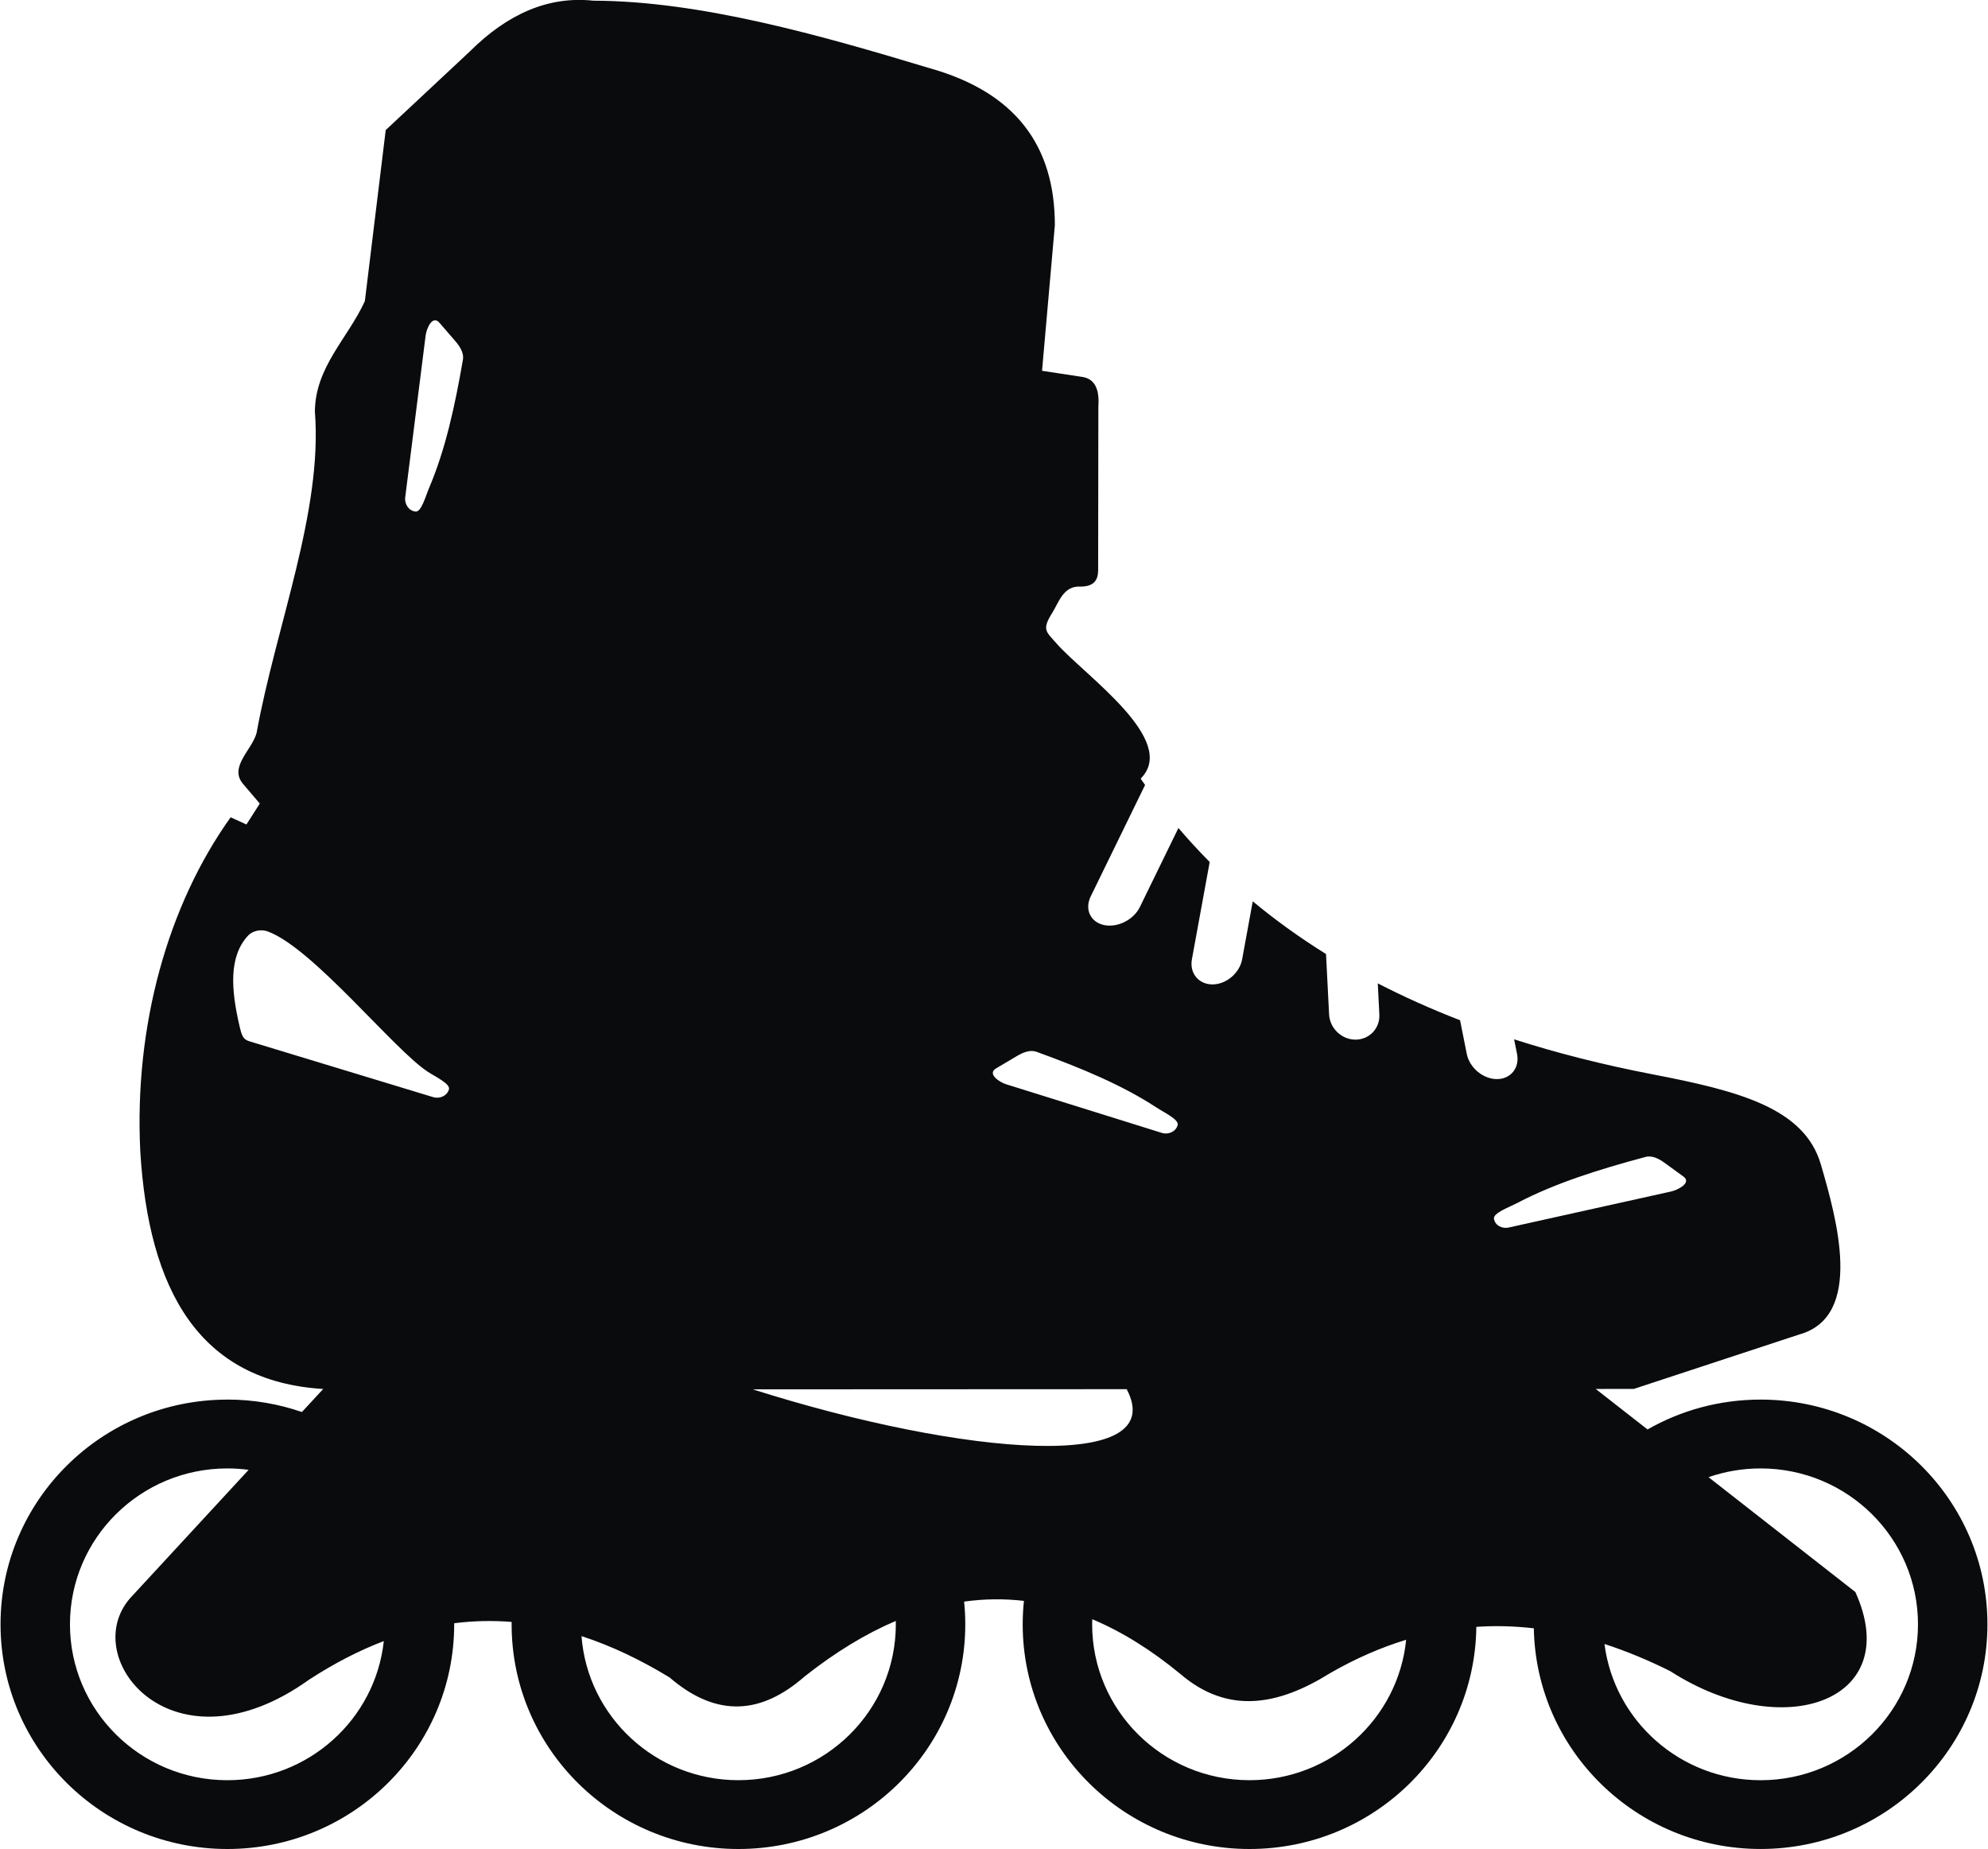 <svg xmlns="http://www.w3.org/2000/svg" xmlns:xlink="http://www.w3.org/1999/xlink" xml:space="preserve" width="100px" height="93px" style="shape-rendering:geometricPrecision; text-rendering:geometricPrecision; image-rendering:optimizeQuality; fill-rule:evenodd; clip-rule:evenodd" viewBox="0 0 80.825 75.208">
 <defs>
  <style type="text/css">
   
    .fil0 {fill:#0A0B0C}
   
  </style>
 </defs>
 <g id="Layer_x0020_1">
  <path class="fil0" d="M9.227 56.929c-5.095,0 -9.227,4.093 -9.227,9.14 0,5.047 4.132,9.139 9.227,9.139 5.095,0 9.227,-4.093 9.227,-9.139 0,-0.015 -0.001,-0.03 -0.001,-0.044 0.791,-0.1 1.57,-0.115 2.338,-0.053 -0,0.032 -0.001,0.065 -0.001,0.097 0,5.047 4.132,9.139 9.227,9.139 5.095,0 9.227,-4.093 9.227,-9.139 0,-0.312 -0.016,-0.62 -0.047,-0.924 0.819,-0.114 1.63,-0.123 2.433,-0.029 -0.033,0.313 -0.05,0.631 -0.05,0.953 0,5.047 4.132,9.139 9.227,9.139 5.06,0 9.17,-4.037 9.226,-9.036 0.784,-0.053 1.564,-0.03 2.339,0.059 0.088,4.971 4.185,8.976 9.225,8.976 5.095,0 9.227,-4.093 9.227,-9.139 0,-5.047 -4.132,-9.14 -9.227,-9.14 -1.675,0 -3.245,0.442 -4.6,1.215l-2.108 -1.648 1.551 -0.001 6.723 -2.212c2.658,-0.732 1.519,-4.744 0.884,-6.921 -0.673,-2.311 -3.386,-2.996 -6.86,-3.666 -2.024,-0.391 -3.893,-0.867 -5.617,-1.421l0.119 0.596c0.112,0.562 -0.256,1.022 -0.818,1.022l-5.13627e-005 0c-0.562,0 -1.114,-0.46 -1.226,-1.022l-0.274 -1.372c-1.191,-0.461 -2.304,-0.962 -3.347,-1.5l0.064 1.267c0.029,0.562 -0.408,1.022 -0.97,1.022l-5.13627e-005 0c-0.562,0 -1.045,-0.46 -1.074,-1.022l-0.125 -2.46c-1.08,-0.672 -2.071,-1.389 -2.981,-2.144l-0.431 2.358c-0.103,0.562 -0.647,1.022 -1.209,1.022l-5.13627e-005 0c-0.562,0 -0.938,-0.46 -0.835,-1.022l0.724 -3.958c-0.448,-0.45 -0.871,-0.911 -1.272,-1.382l-1.57 3.217c-0.254,0.52 -0.911,0.848 -1.461,0.729l-5.13627e-005 0c-0.55,-0.119 -0.792,-0.642 -0.538,-1.162l2.212 -4.534c-0.061,-0.086 -0.121,-0.172 -0.18,-0.259 1.57,-1.562 -2.289,-4.209 -3.415,-5.49 -0.434,-0.494 -0.617,-0.559 -0.178,-1.258 0.263,-0.419 0.451,-1.102 1.137,-1.062 0.542,-0.001 0.72,-0.244 0.727,-0.655l0.009 -6.67c0.053,-0.732 -0.166,-1.133 -0.657,-1.204l-1.634 -0.249 0.521 -5.919c0.002,-3.237 -1.601,-5.411 -5.099,-6.391 -4.383,-1.323 -9.321,-2.735 -13.676,-2.744 -1.833,-0.196 -3.497,0.545 -5.019,2.061l-3.425 3.202 -0.848 6.954c-0.678,1.501 -2.026,2.681 -2.033,4.503 0.319,4.061 -1.581,8.707 -2.371,13.06 -0.181,0.696 -1.149,1.393 -0.542,2.089l0.671 0.788 -0.543 0.851 -0.643 -0.292c-2.549,3.566 -3.929,8.465 -3.675,13.589 0.341,5.648 2.395,9.354 7.441,9.664l-0.866 0.937c-0.951,-0.328 -1.972,-0.507 -3.036,-0.507zm36.583 -0.424c1.789,3.392 -6.566,2.746 -15.21,0.007l15.21 -0.007zm-28.517 -42.863l-0.832 6.59c-0.034,0.272 0.149,0.551 0.425,0.576 0.233,0.021 0.406,-0.63 0.553,-0.975 0.651,-1.531 1.039,-3.279 1.371,-5.207 0.046,-0.27 -0.126,-0.537 -0.309,-0.749l-0.646 -0.748c-0.288,-0.334 -0.528,0.24 -0.562,0.512zm-7.172 28.712l7.478 2.272c0.262,0.08 0.569,-0.049 0.642,-0.317 0.062,-0.226 -0.549,-0.511 -0.862,-0.716 -1.392,-0.911 -4.679,-5.043 -6.518,-5.71 -0.257,-0.093 -0.6,-0.034 -0.791,0.172 -0.788,0.848 -0.695,2.183 -0.354,3.655 0.095,0.412 0.143,0.564 0.405,0.644zm30.781 1.747l6.34 1.98c0.261,0.082 0.569,-0.049 0.642,-0.317 0.062,-0.226 -0.549,-0.511 -0.862,-0.716 -1.393,-0.911 -3.045,-1.601 -4.884,-2.267 -0.257,-0.093 -0.55,0.03 -0.791,0.172l-0.85 0.504c-0.379,0.225 0.144,0.562 0.405,0.644zm27.059 4.362l-6.615 1.467c-0.273,0.06 -0.561,-0.093 -0.596,-0.364 -0.03,-0.229 0.621,-0.463 0.963,-0.642 1.52,-0.794 3.269,-1.348 5.201,-1.865 0.27,-0.072 0.546,0.072 0.766,0.232l0.778 0.565c0.347,0.252 -0.223,0.546 -0.496,0.606zm-57.868 11.322l-4.826 5.226c-2.132,2.458 1.759,7.265 7.289,3.306 1.032,-0.67 2.043,-1.188 3.035,-1.566 -0.344,3.181 -3.063,5.659 -6.365,5.659 -3.535,0 -6.402,-2.84 -6.402,-6.341 0,-3.501 2.867,-6.341 6.402,-6.341 0.294,0 0.583,0.02 0.866,0.058zm13.54 6.764c1.216,0.394 2.408,0.966 3.581,1.68 1.954,1.683 3.769,1.472 5.49,-0.035 1.256,-0.993 2.493,-1.744 3.713,-2.263 0.001,0.046 0.002,0.091 0.002,0.137 0,3.501 -2.867,6.341 -6.402,6.341 -3.372,0 -6.136,-2.583 -6.384,-5.86zm20.776 -0.688c1.216,0.511 2.414,1.26 3.595,2.236 1.937,1.652 3.981,1.269 6.074,-0.038 1.042,-0.6 2.075,-1.049 3.1,-1.361 -0.32,3.206 -3.05,5.711 -6.371,5.711 -3.535,0 -6.402,-2.84 -6.402,-6.341 0,-0.069 0.002,-0.138 0.004,-0.207zm25.069 -5.777l5.973 4.671c2.005,4.42 -2.9,6.194 -7.533,3.217 -0.886,-0.442 -1.777,-0.813 -2.672,-1.103 0.397,3.124 3.09,5.541 6.351,5.541 3.535,0 6.402,-2.84 6.402,-6.341 0,-3.501 -2.867,-6.341 -6.402,-6.341 -0.743,0 -1.456,0.126 -2.119,0.356z"/>
 </g>
</svg>